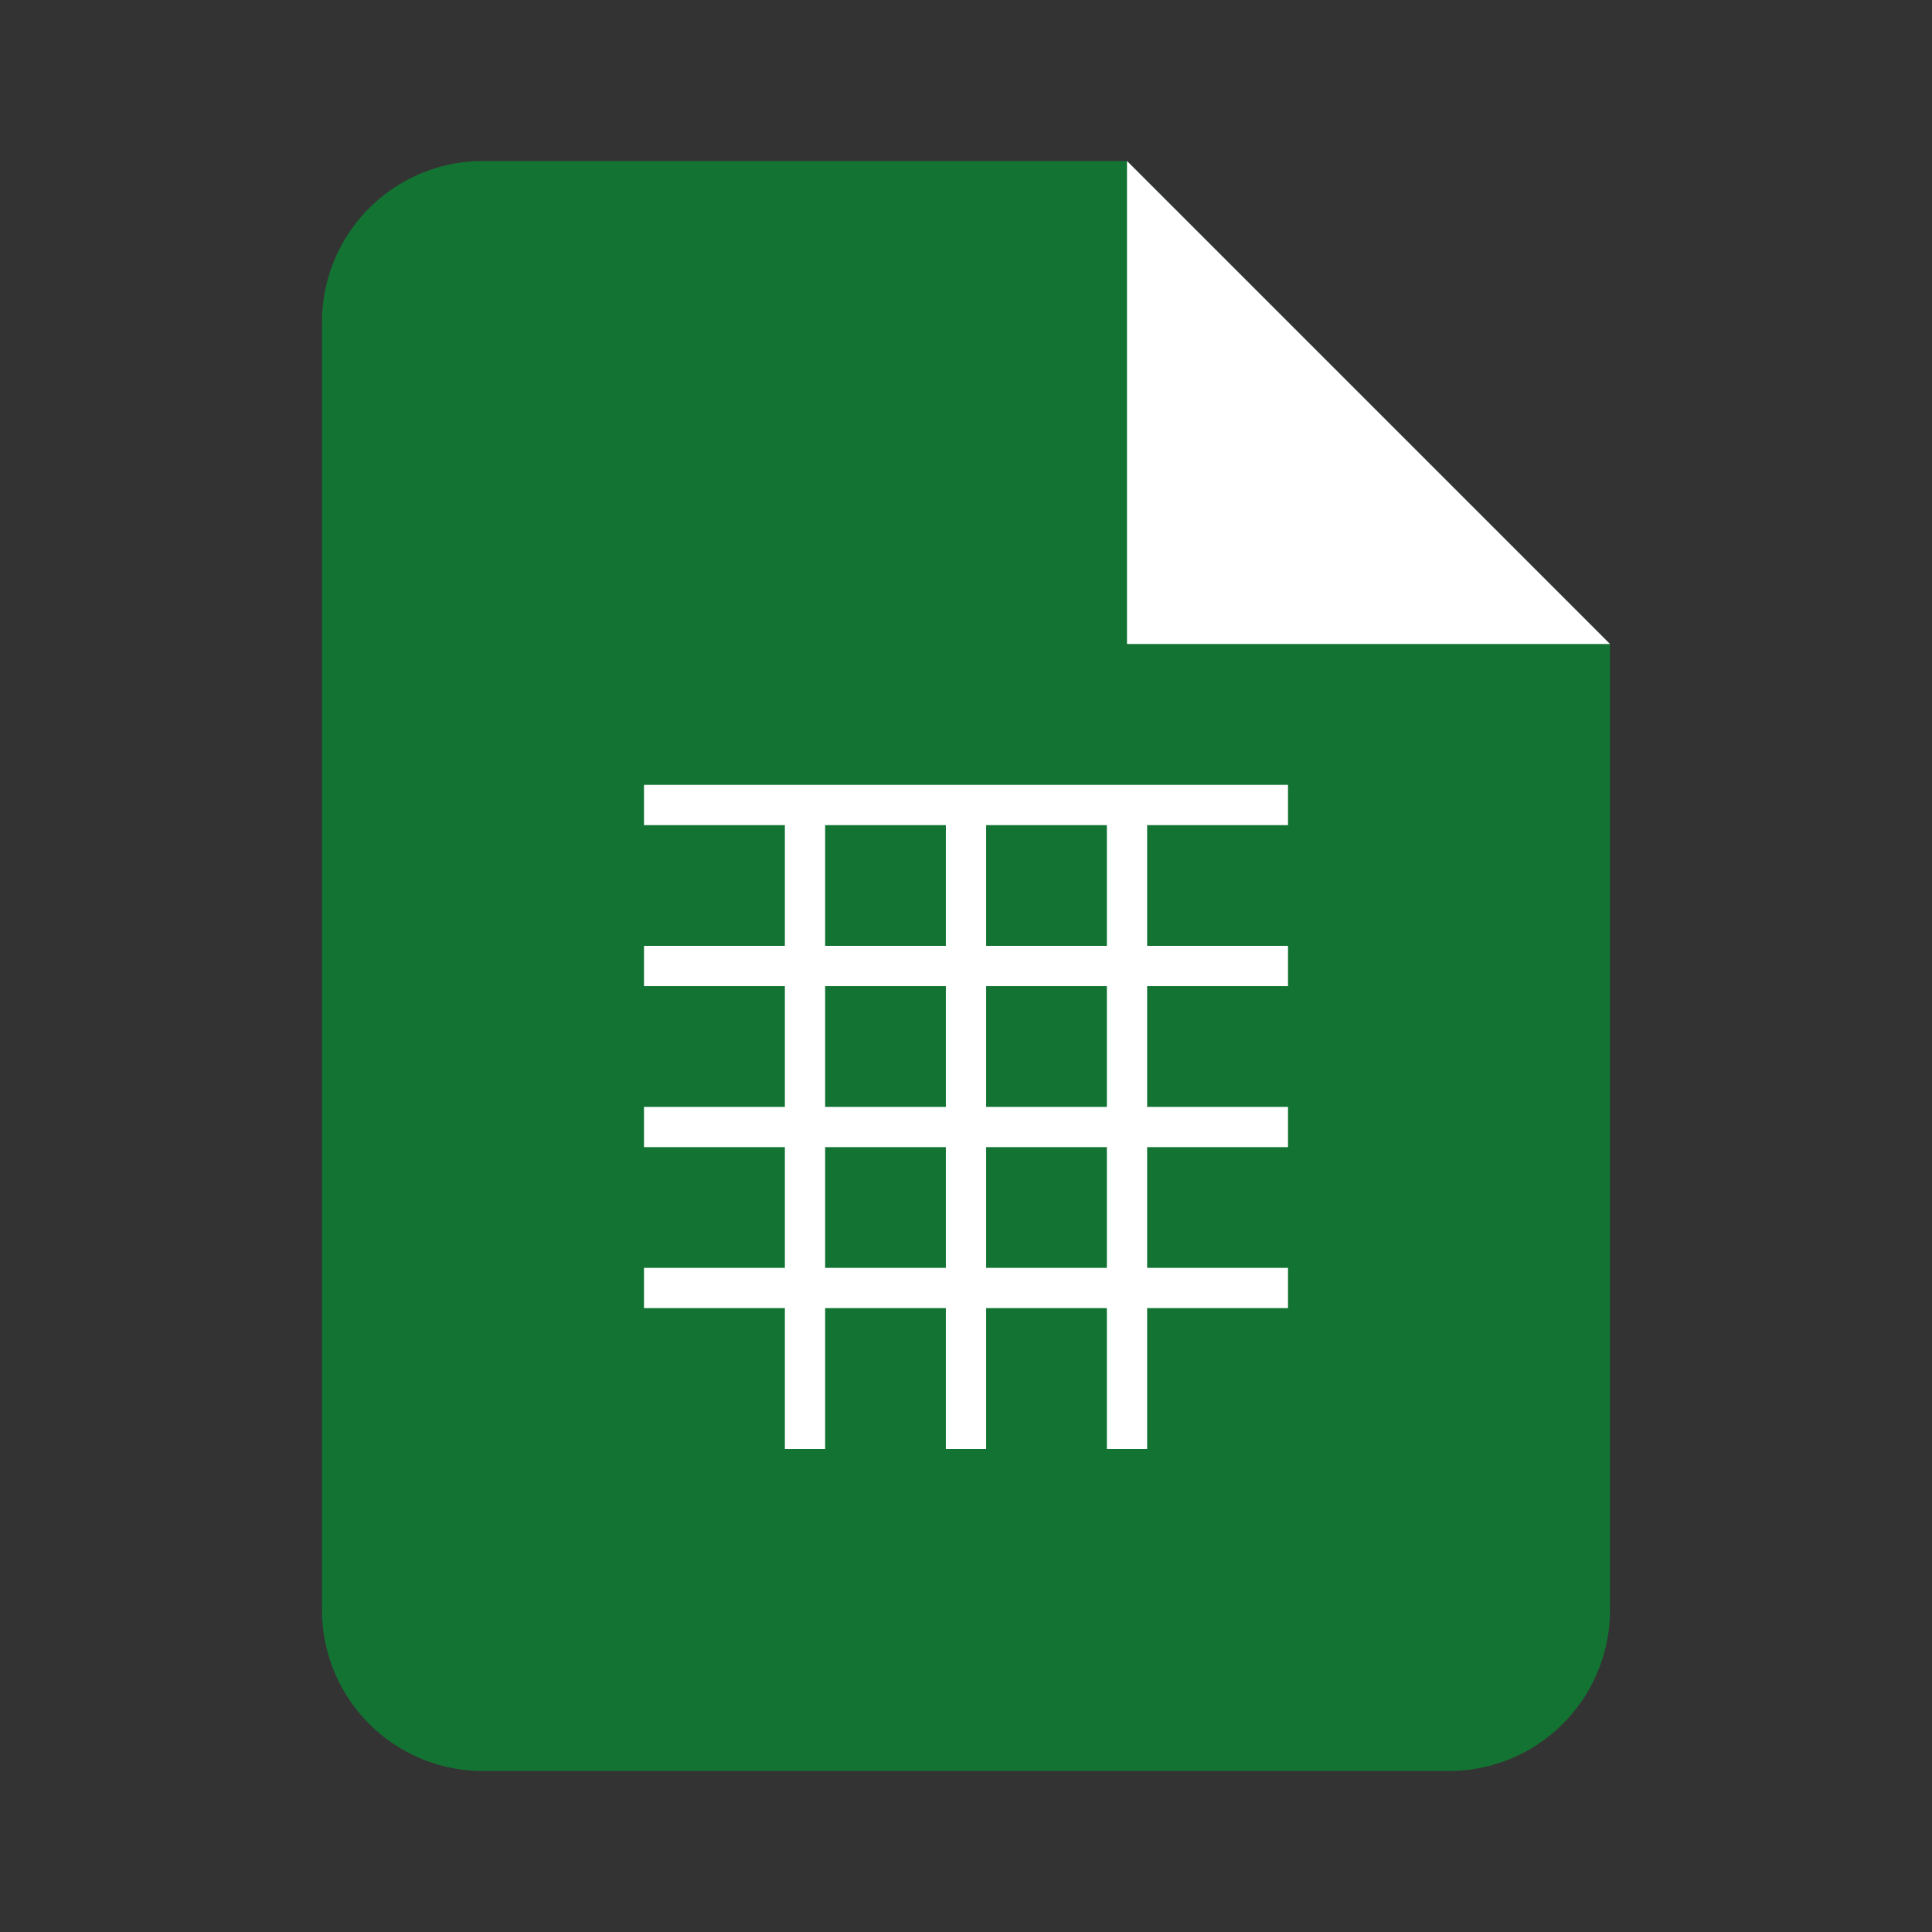 <svg width="24" height="24" viewBox="0 0 24 24" fill="none" xmlns="http://www.w3.org/2000/svg">
  <rect x="0" y="0" width="24" height="24" fill="#333333" stroke="none"/>
  <path d="M14 2H6a2 2 0 0 0-2 2v16a2 2 0 0 0 2 2h12a2 2 0 0 0 2-2V8l-6-6z" fill="#137333"/>
  <path d="m14 2 6 6h-6V2z" fill="#fff"/>
  <g stroke="white" stroke-width="0.5" fill="none">
    <path d="M8 10h8M8 12h8M8 14h8M8 16h8"/>
    <path d="M10 10v8M12 10v8M14 10v8"/>
  </g>
</svg>